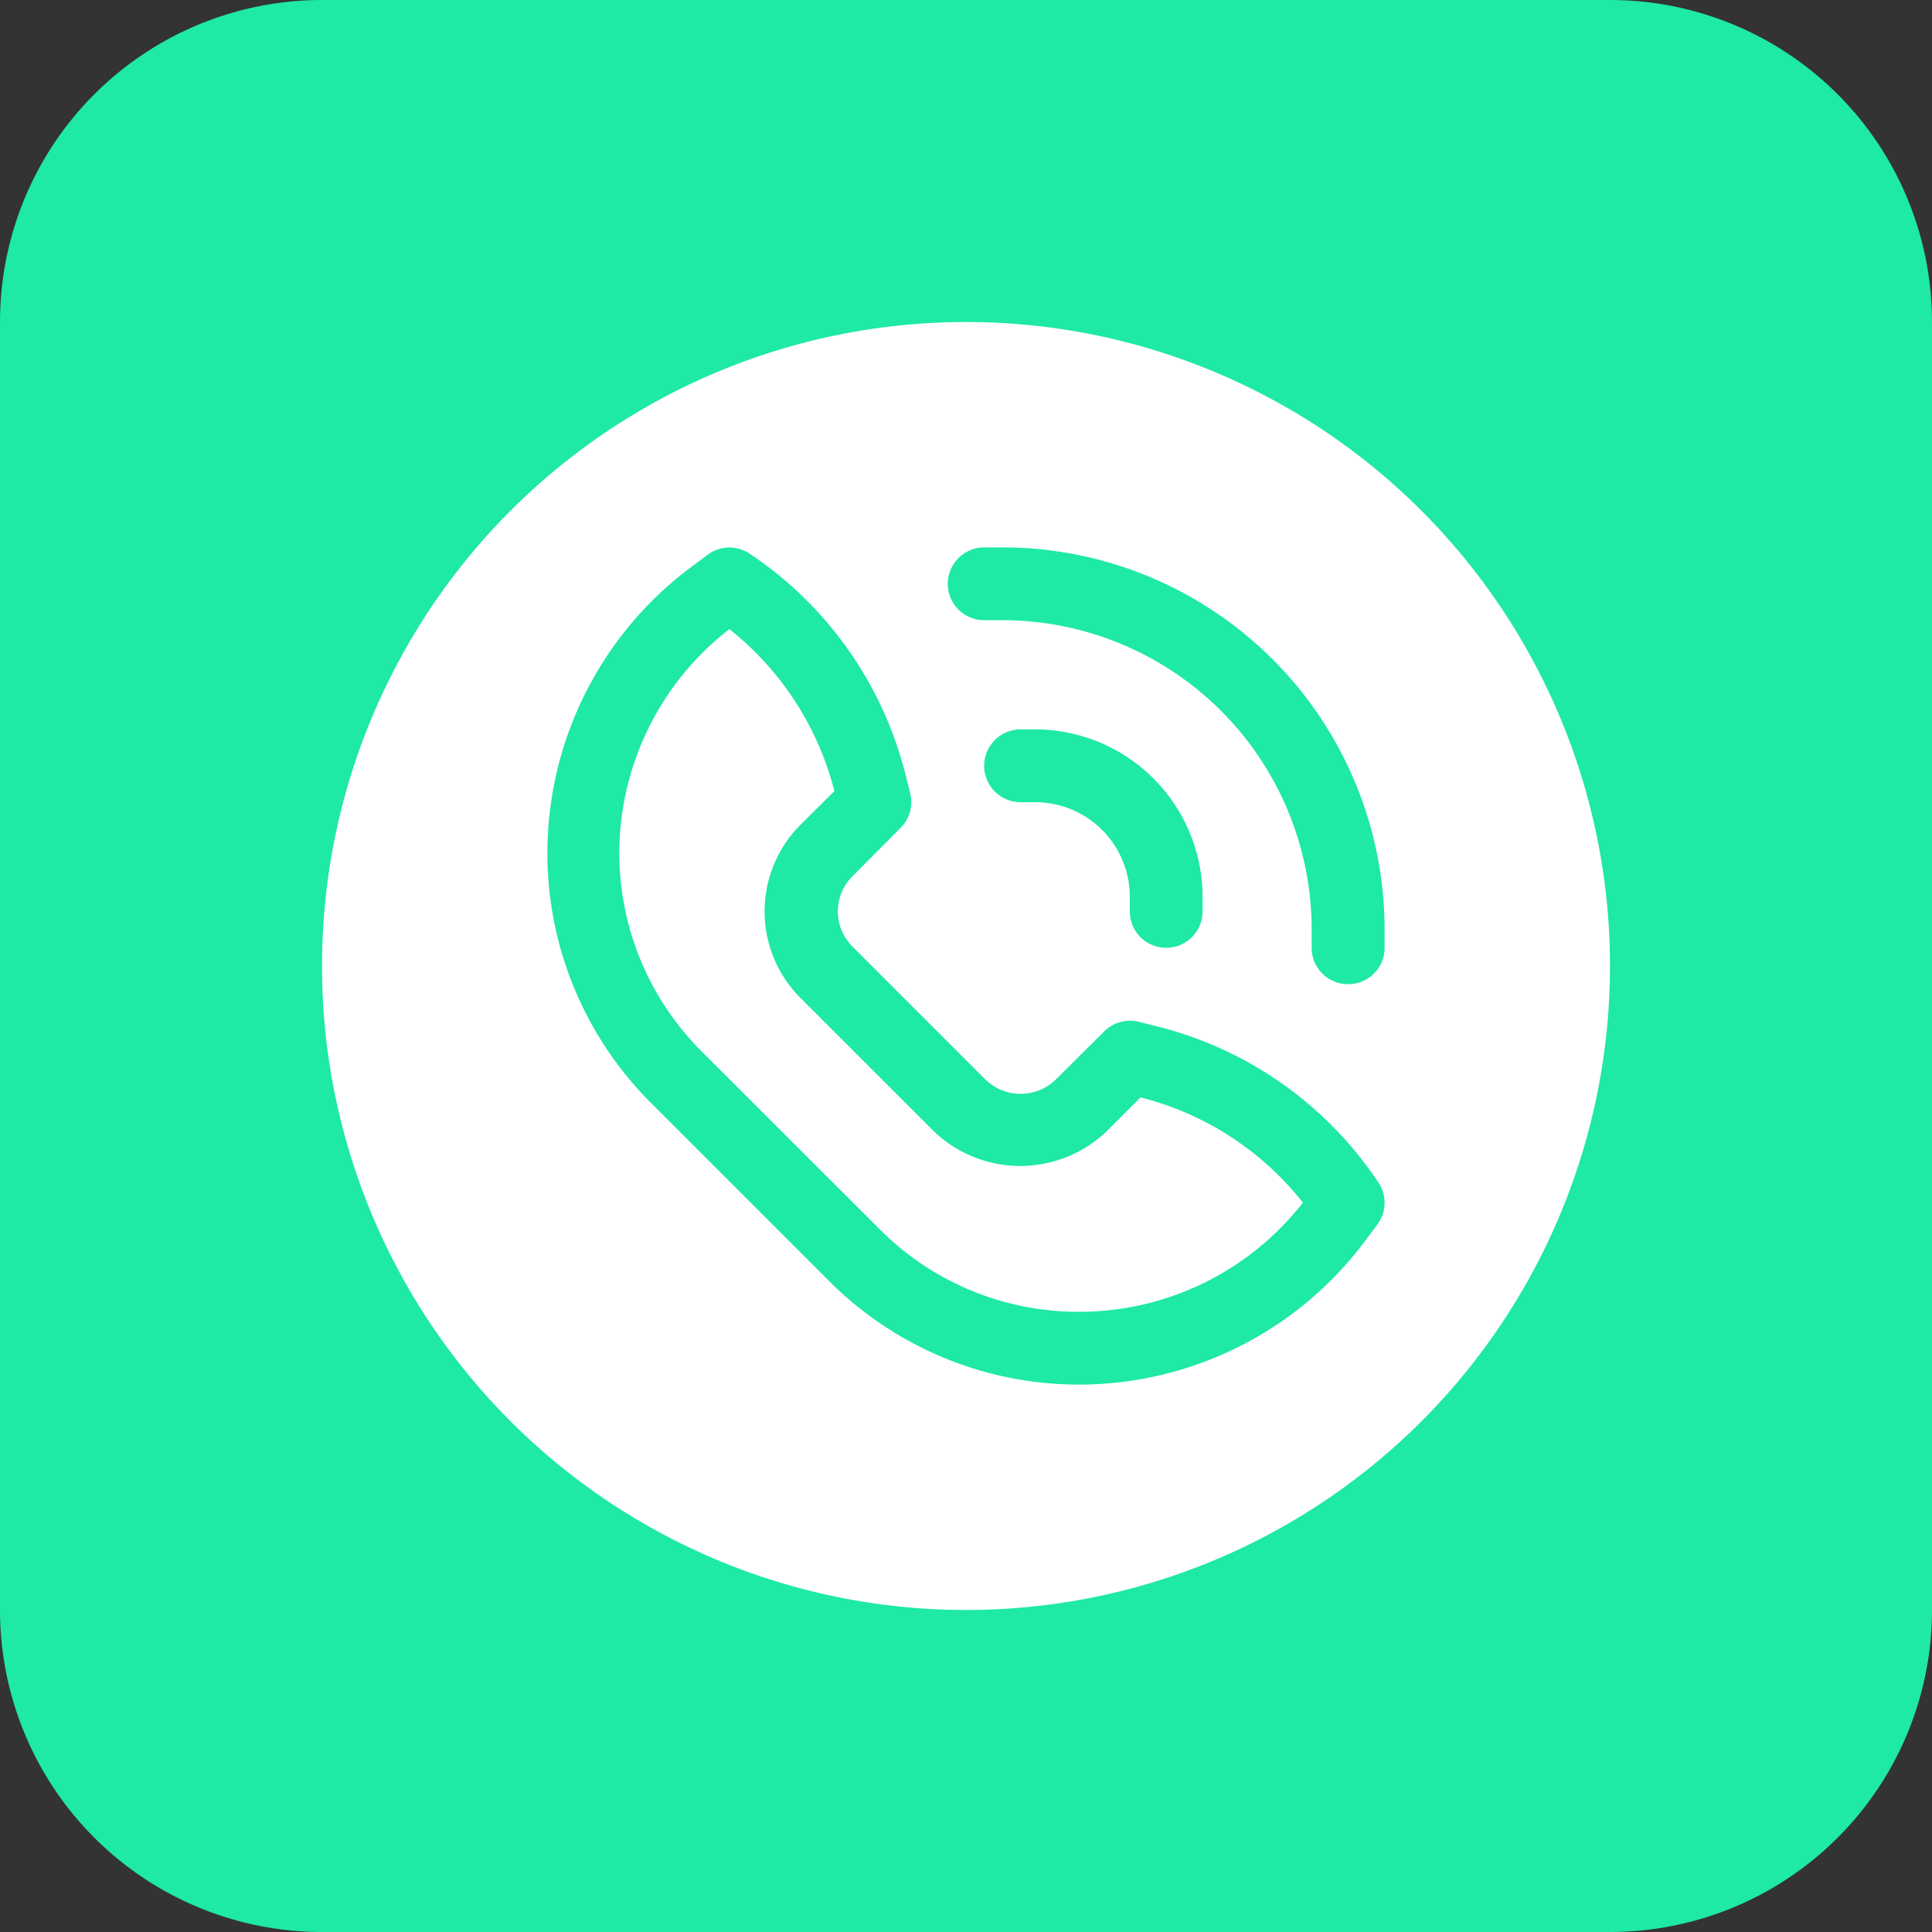 <svg xmlns="http://www.w3.org/2000/svg" width="60" height="60" viewBox="0 0 60 60"><rect x="0" y="0" width="60" height="60" fill="#333333" stroke="none"/><g transform="translate(-20 -147)"><path d="M10,0H50A10,10,0,0,1,60,10V50A10,10,0,0,1,50,60H10A10,10,0,0,1,0,50V10A10,10,0,0,1,10,0Z" transform="translate(20 147)" fill="#1ee9a5"/><circle cx="20" cy="20" r="20" transform="translate(30 157)" fill="#fff"/><g transform="translate(10 137)"><path d="M35.738,49.778a10.954,10.954,0,0,0,7.794,3.227A11.084,11.084,0,0,0,52.35,48.6l.424-.565a1.13,1.13,0,0,0,.034-1.306,11.655,11.655,0,0,0-6.879-4.85l-.565-.141a1.13,1.13,0,0,0-1.074.3l-1.509,1.5a1.566,1.566,0,0,1-2.17,0l-4.143-4.143a1.537,1.537,0,0,1,0-2.17l1.5-1.509a1.13,1.13,0,0,0,.3-1.068l-.141-.565A11.655,11.655,0,0,0,33.28,27.2a1.13,1.13,0,0,0-1.306.034l-.565.424A11.084,11.084,0,0,0,27,36.473a10.954,10.954,0,0,0,3.227,7.794ZM32.652,29.543a9.377,9.377,0,0,1,3.261,5.03l-1.057,1.051a3.8,3.8,0,0,0,0,5.37L39,45.137a3.883,3.883,0,0,0,5.37,0l1.051-1.051a9.337,9.337,0,0,1,5.042,3.267,8.806,8.806,0,0,1-6.93,3.391,8.7,8.7,0,0,1-6.217-2.566L31.8,42.667a8.7,8.7,0,0,1-2.566-6.217A8.806,8.806,0,0,1,32.652,29.543Z" transform="translate(0 -0.005)" fill="#1ee9a5"/><path d="M56.652,43.783a1.13,1.13,0,0,0,1.13-1.13V42.2a5.206,5.206,0,0,0-5.2-5.2H52.13a1.13,1.13,0,1,0,0,2.261h.452A2.939,2.939,0,0,1,55.522,42.2v.452A1.13,1.13,0,0,0,56.652,43.783Z" transform="translate(-10.435 -4.348)" fill="#1ee9a5"/><path d="M61.435,40.565a1.13,1.13,0,0,0,1.13-1.13V38.87A11.87,11.87,0,0,0,50.7,27H50.13a1.13,1.13,0,1,0,0,2.261H50.7A9.609,9.609,0,0,1,60.3,38.87v.565A1.13,1.13,0,0,0,61.435,40.565Z" transform="translate(-9.565 0)" fill="#1ee9a5"/></g></g></svg>